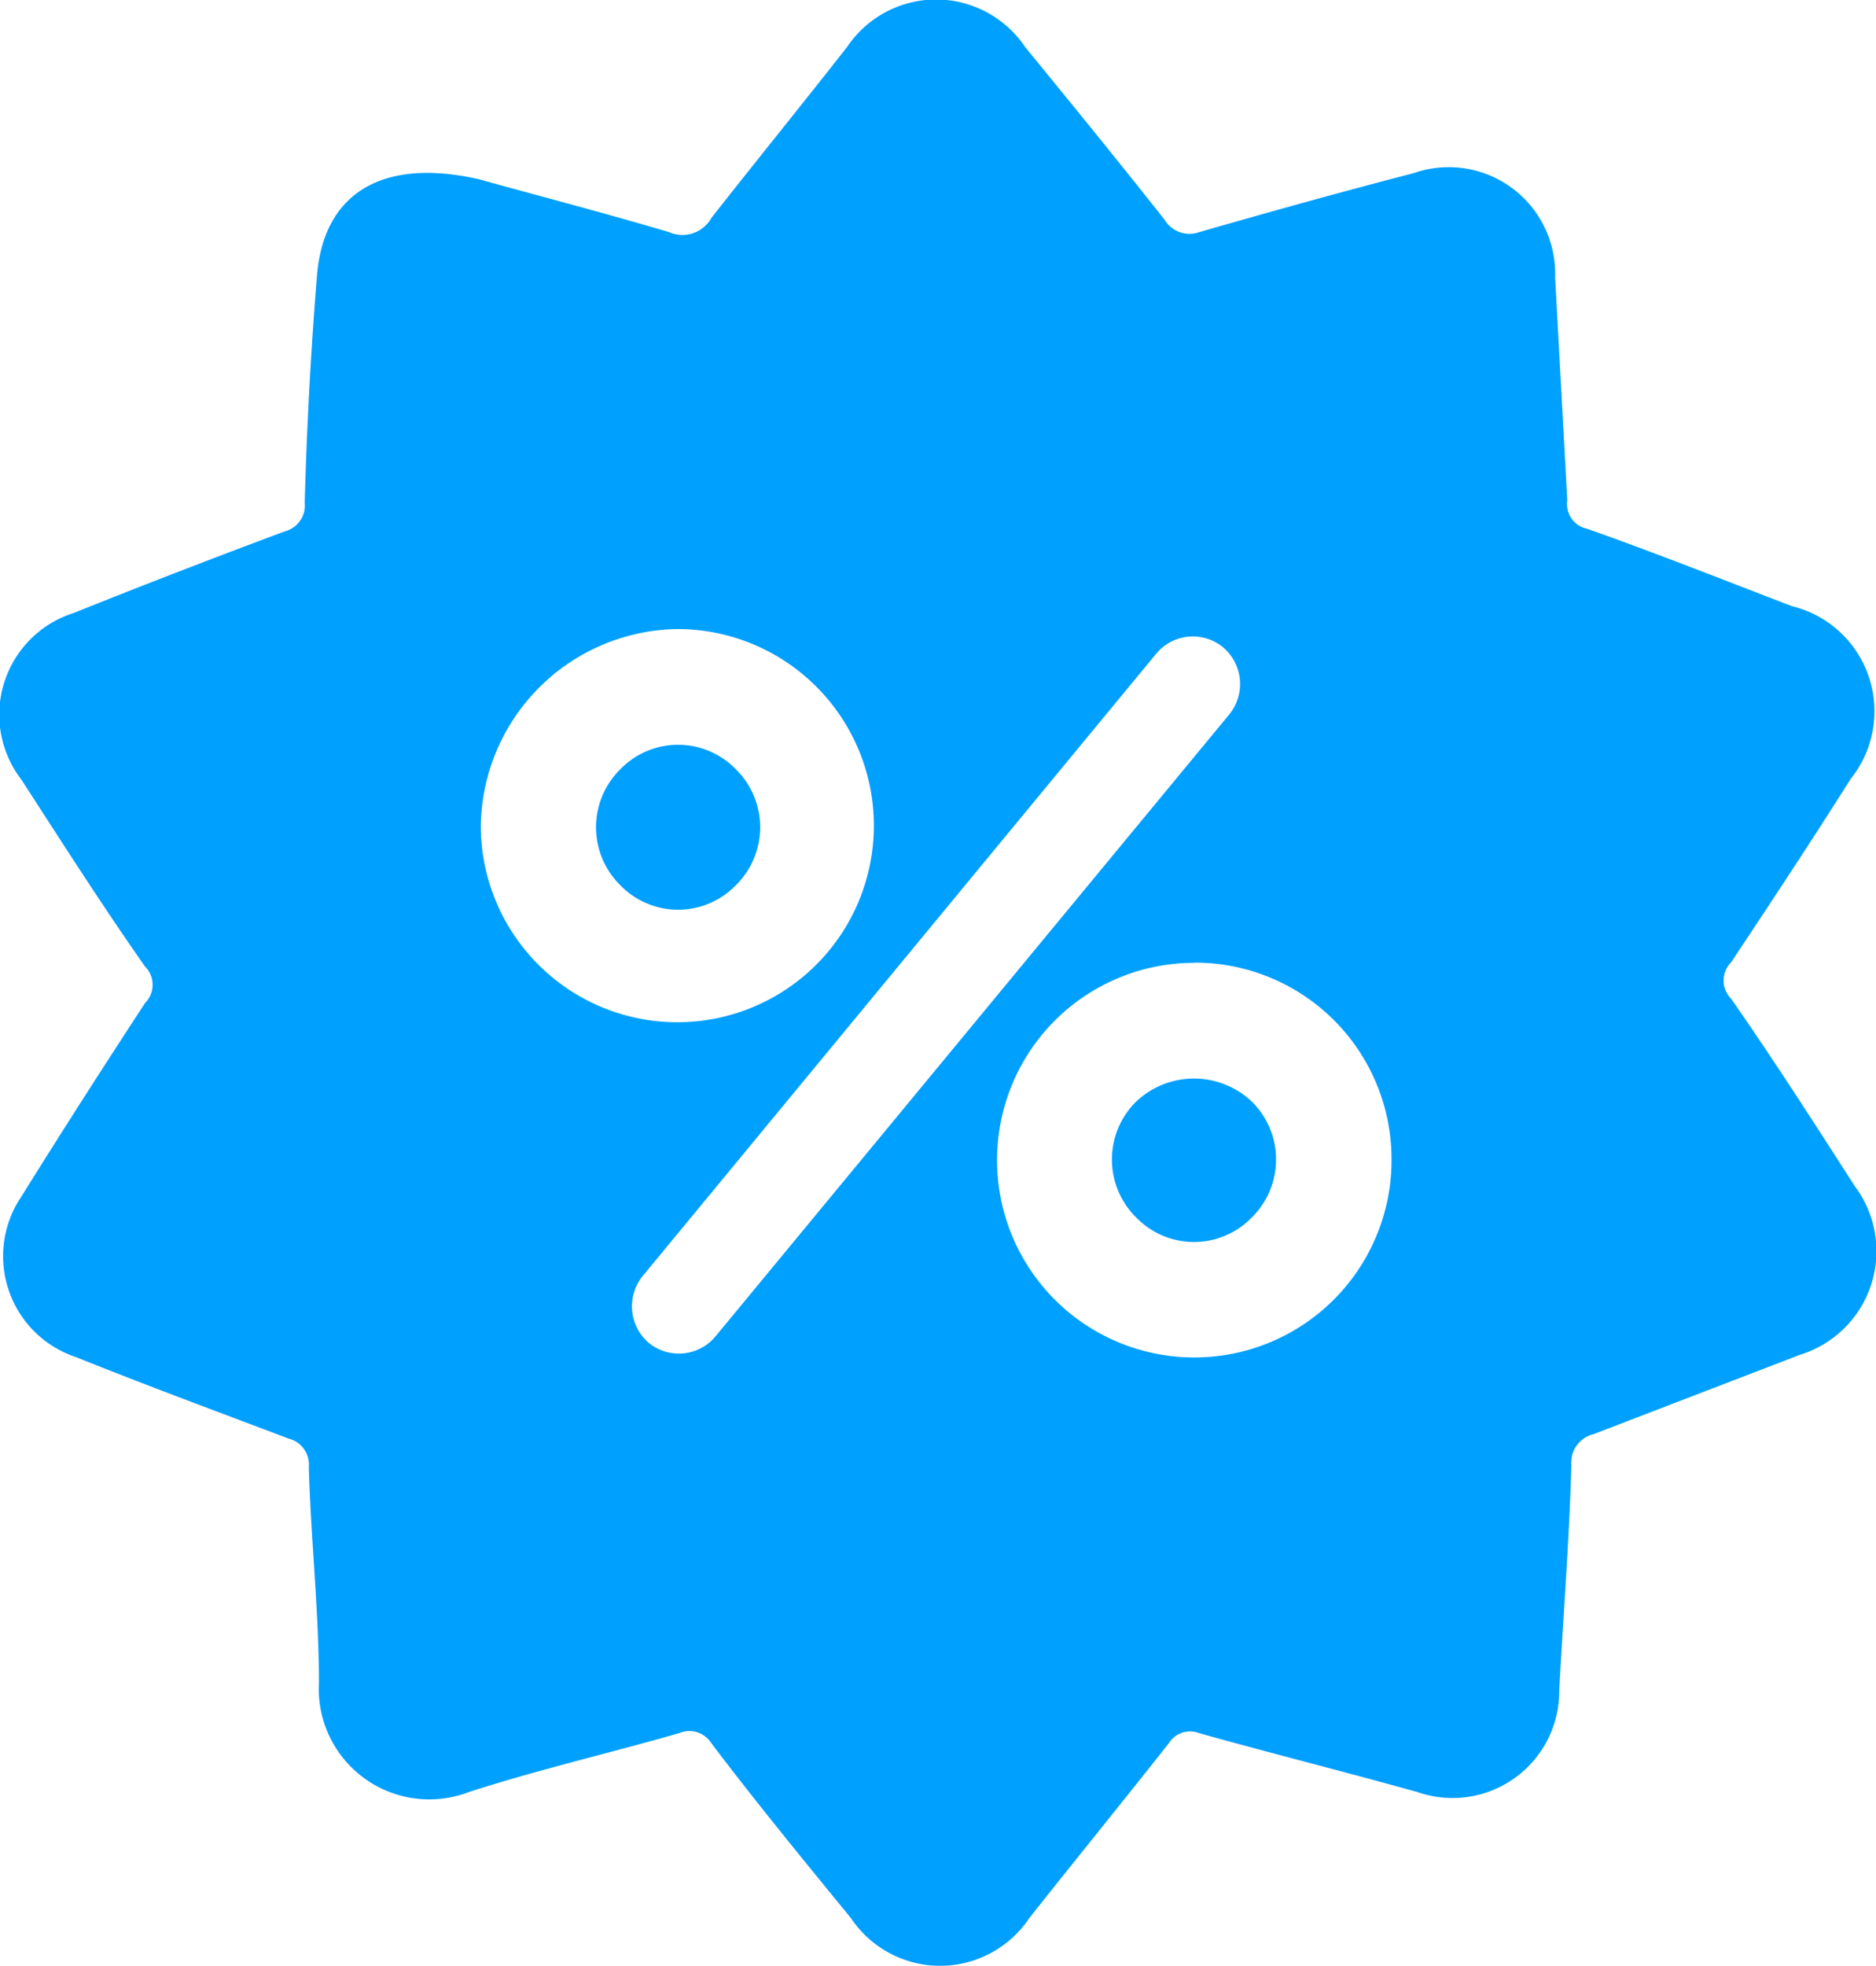 <svg xmlns="http://www.w3.org/2000/svg" width="21" height="22" viewBox="0 0 21 22">
  <path id="Path_8" data-name="Path 8" d="M10.685,11.482a.91.91,0,0,1,0-1.3.9.9,0,0,1,1.291,0,.91.91,0,0,1,0,1.3A.9.9,0,0,1,10.685,11.482ZM16.46,13.9a.91.91,0,0,0,0,1.3.9.9,0,0,0,1.291,0,.91.91,0,0,0,0-1.3A.942.942,0,0,0,16.46,13.9ZM3.98,10.3a1.193,1.193,0,0,1,.589-1.867c.793-.319,1.563-.615,2.356-.911A.3.3,0,0,0,7.151,7.2q.034-1.263.136-2.527c.068-.911.7-1.343,1.812-1.093.566.159,1.359.364,2.129.592a.372.372,0,0,0,.476-.159c.5-.637,1.019-1.275,1.518-1.912a1.2,1.2,0,0,1,1.993,0c.521.637,1.042,1.275,1.563,1.935a.323.323,0,0,0,.385.137c.793-.228,1.608-.455,2.4-.66a1.191,1.191,0,0,1,1.585,1.161c.045.842.091,1.662.136,2.5a.283.283,0,0,0,.226.319c.77.273,1.518.569,2.288.865a1.21,1.21,0,0,1,.657,1.935c-.43.683-.883,1.366-1.336,2.049a.29.29,0,0,0,0,.41c.476.683.929,1.389,1.382,2.094a1.213,1.213,0,0,1-.612,1.889l-2.31.888a.324.324,0,0,0-.249.341c-.023.842-.091,1.684-.136,2.527a1.194,1.194,0,0,1-1.585,1.138c-.815-.228-1.631-.432-2.446-.66a.28.28,0,0,0-.34.114c-.521.66-1.042,1.3-1.563,1.958a1.2,1.2,0,0,1-1.993,0c-.521-.637-1.065-1.3-1.563-1.958a.292.292,0,0,0-.362-.114c-.793.228-1.585.41-2.356.66A1.237,1.237,0,0,1,7.31,20.405c0-.8-.091-1.616-.113-2.413a.3.3,0,0,0-.226-.319c-.793-.3-1.585-.592-2.378-.911a1.19,1.19,0,0,1-.612-1.8c.453-.728.906-1.434,1.382-2.162a.289.289,0,0,0,0-.41C4.886,11.71,4.433,11,3.98,10.3Zm13.137,2.049a2.208,2.208,0,1,0,2.2,2.208A2.2,2.2,0,0,0,17.117,12.347Zm-6.183,3.505A.539.539,0,0,0,11,16.6a.533.533,0,0,0,.747-.068L17.5,9.57a.539.539,0,0,0-.068-.751.533.533,0,0,0-.747.068ZM9.122,10.822a2.2,2.2,0,1,0,2.2-2.208A2.234,2.234,0,0,0,9.122,10.822Z" transform="translate(-3.74 -1.575)" fill="#00a0ff"/>
</svg>
